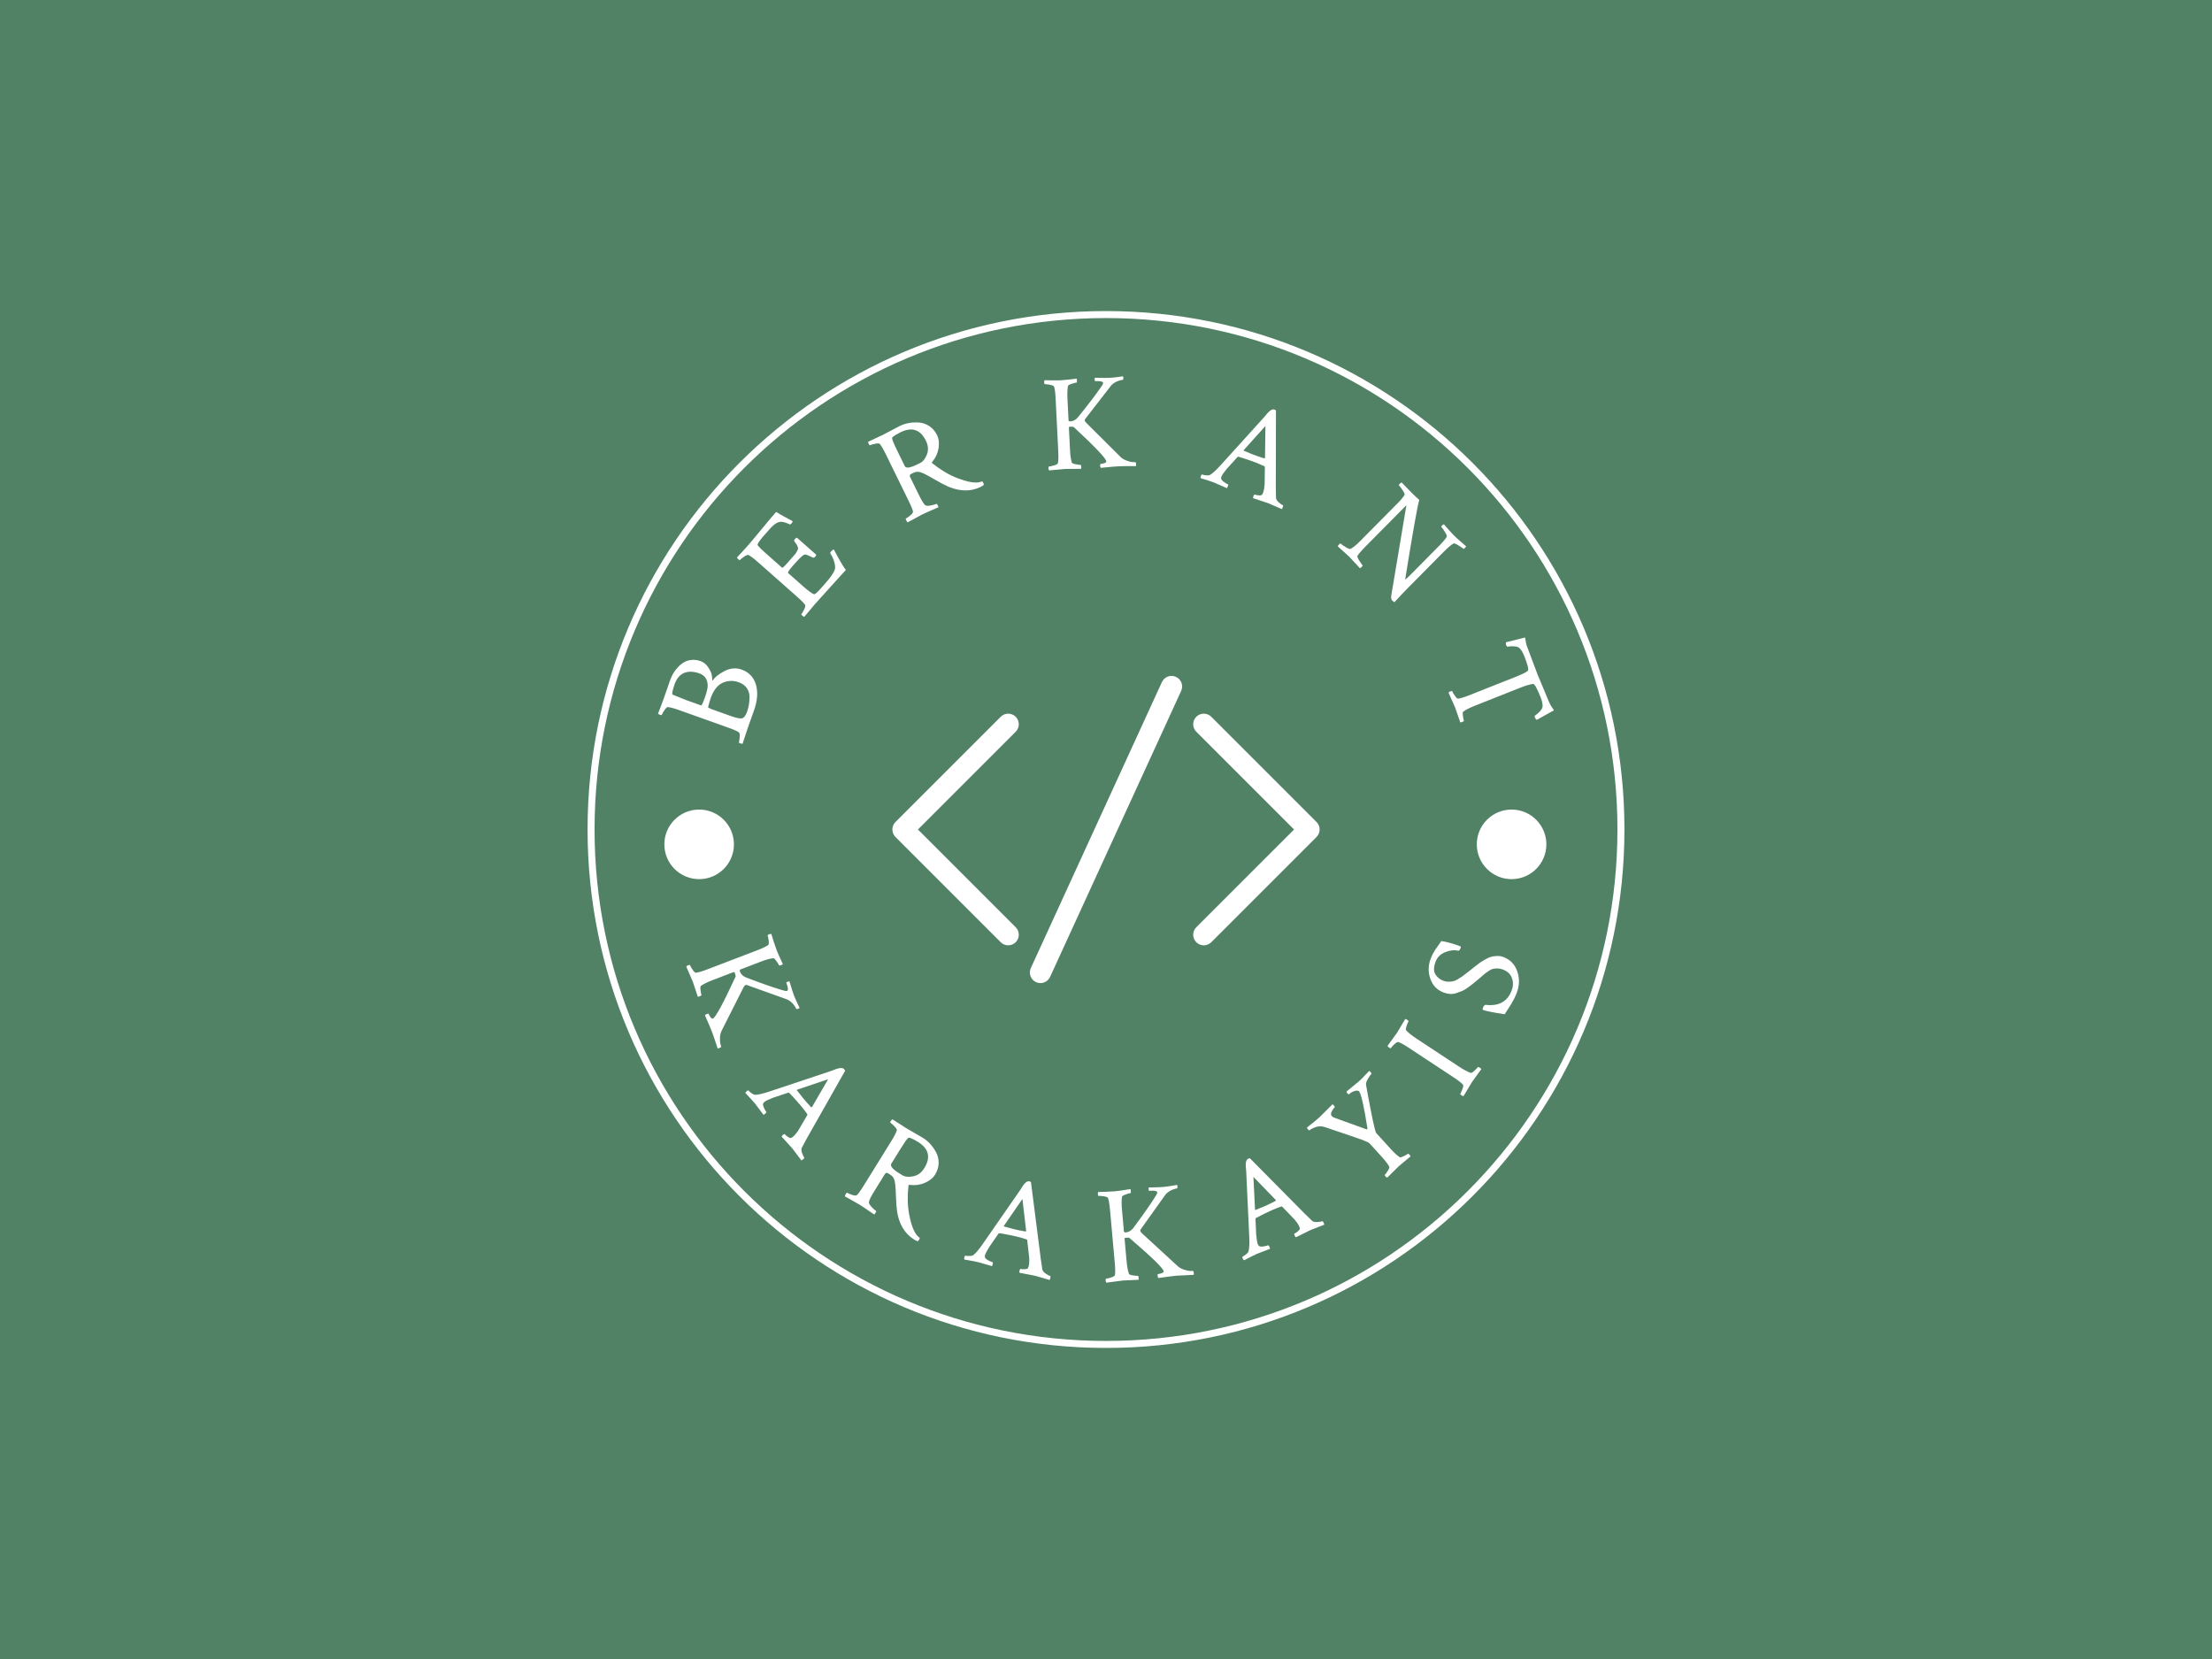 <svg xmlns="http://www.w3.org/2000/svg" version="1.1" xmlns:xlink="http://www.w3.org/1999/xlink" xmlns:svgjs="http://svgjs.dev/svgjs" width="2000" height="1500" viewBox="0 0 2000 1500"><rect width="2000" height="1500" fill="#528265"></rect><g transform="matrix(0.75,0,0,0.75,250,281.25)"><svg viewBox="0 0 512 320" data-background-color="#528265" preserveAspectRatio="xMidYMid meet" height="1250" width="2000" xmlns="http://www.w3.org/2000/svg" xmlns:xlink="http://www.w3.org/1999/xlink"><g id="tight-bounds" transform="matrix(1,0,0,1,0,0)"><svg viewBox="0 0 512 320" height="320" width="512"><g><svg></svg></g><g><svg viewBox="0 0 512 320" height="320" width="512"><g><path d="M96 160c0-88.366 71.634-160 160-160 88.366 0 160 71.634 160 160 0 88.366-71.634 160-160 160-88.366 0-160-71.634-160-160zM256 317.841c87.173 0 157.841-70.668 157.841-157.841 0-87.173-70.668-157.841-157.841-157.841-87.173 0-157.841 70.668-157.841 157.841 0 87.173 70.668 157.841 157.841 157.841z" fill="#ffffff" fill-rule="nonzero" stroke="none" stroke-width="1" stroke-linecap="butt" stroke-linejoin="miter" stroke-miterlimit="10" stroke-dasharray="" stroke-dashoffset="0" font-family="none" font-weight="none" font-size="none" text-anchor="none" style="mix-blend-mode: normal" data-fill-palette-color="tertiary"></path></g><g transform="matrix(1,0,0,1,116.14,20.14)"><svg viewBox="0 0 279.72 279.72" height="279.72" width="279.72"><g><svg viewBox="0 0 279.72 279.72" height="279.72" width="279.72"><g><svg viewBox="0 0 279.72 279.72" height="279.72" width="279.72"><g id="textblocktransform"><svg viewBox="0 0 279.72 279.72" height="279.72" width="279.72" id="textblock"><g><svg viewBox="0 0 279.72 279.72" height="279.72" width="279.72"><g transform="matrix(1,0,0,1,73.929,92.456)"><svg viewBox="0 0 131.861 94.807" height="94.807" width="131.861"><g><svg xmlns="http://www.w3.org/2000/svg" xmlns:xlink="http://www.w3.org/1999/xlink" version="1.1" x="0" y="0" viewBox="9.666 21 80.668 58" enable-background="new 0 0 100 100" xml:space="preserve" height="94.807" width="131.861" class="icon-kg-0" data-fill-palette-color="accent" id="kg-0"><path d="M32.951 28.716c-0.781-0.781-2.047-0.781-2.828 0l-19.871 19.87C9.877 48.961 9.666 49.47 9.666 50s0.211 1.039 0.586 1.414l19.871 19.87c0.391 0.391 0.902 0.586 1.414 0.586s1.023-0.195 1.414-0.586c0.781-0.781 0.781-2.047 0-2.828L14.494 50l18.457-18.456C33.732 30.763 33.732 29.497 32.951 28.716zM89.748 48.586l-19.871-19.87c-0.781-0.781-2.047-0.781-2.828 0s-0.781 2.047 0 2.828L85.506 50 67.049 68.456c-0.781 0.781-0.781 2.047 0 2.828 0.391 0.391 0.902 0.586 1.414 0.586s1.023-0.195 1.414-0.586l19.871-19.87c0.375-0.375 0.586-0.884 0.586-1.414S90.123 48.961 89.748 48.586zM63.208 21.182c-1.002-0.458-2.191-0.021-2.651 0.985l-24.75 54c-0.46 1.004-0.02 2.19 0.985 2.651C37.062 78.941 37.345 79 37.624 79c0.758 0 1.482-0.433 1.819-1.167l24.75-54C64.653 22.829 64.213 21.643 63.208 21.182z" fill="#ffffff" data-fill-palette-color="accent"></path></svg></g></svg></g><g><path d="M26.513 94.419v0c-1.688-0.603-3.332-0.552-4.93 0.153-1.596 0.699-2.827 2.258-3.691 4.679v0c-0.208 0.582-0.493 1.548-0.855 2.898v0c0.275 0.218 0.687 0.425 1.237 0.622v0l5.759 2.057c2.001 0.715 3.248 0.924 3.742 0.628v0c0.51-0.262 0.948-0.906 1.313-1.932v0c0.234-0.657 0.415-1.329 0.541-2.017 0.124-0.682 0.195-1.524 0.214-2.525 0.013-1.004-0.258-1.915-0.811-2.733-0.548-0.816-1.387-1.426-2.519-1.83zM23.004 108.331v0l-14.904-5.323c-1.557-0.556-2.722-0.866-3.496-0.931v0c-0.239-0.001-0.575 0.316-1.006 0.952-0.435 0.627-0.715 1.113-0.837 1.457v0c-0.038 0.106-0.213 0.104-0.526-0.008v0c-0.344-0.123-0.55-0.256-0.619-0.401v0c0.545-1.349 1.133-2.906 1.763-4.669v0c0.478-1.338 0.864-2.438 1.157-3.299 0.287-0.863 0.548-1.623 0.782-2.28v0c0.243-0.682 0.552-1.358 0.925-2.028 0.371-0.664 0.85-1.314 1.438-1.951 0.581-0.639 1.212-1.164 1.895-1.575 0.681-0.406 1.475-0.654 2.381-0.747 0.907-0.092 1.833 0.031 2.777 0.368 0.95 0.339 1.724 0.958 2.321 1.855 0.605 0.893 0.972 1.651 1.101 2.275 0.127 0.631 0.192 1.151 0.194 1.561v0c0.005 0.242 0.063 0.336 0.173 0.284v0c0.548-0.961 1.725-1.919 3.533-2.874 1.814-0.953 3.599-1.115 5.356-0.487v0c2.264 0.808 3.735 2.363 4.415 4.664 0.671 2.306 0.467 4.972-0.614 7.998v0l-1.93 5.403-1.583 4.817c-0.108 0.046-0.334 0.008-0.678-0.115-0.338-0.121-0.493-0.218-0.466-0.293v0c0.123-0.344 0.21-0.884 0.261-1.62 0.058-0.734-0.009-1.209-0.199-1.425v0c-0.252-0.301-1.456-0.837-3.614-1.608zM16.756 96.804v0c0.286-1.117 0.236-2.151-0.151-3.1-0.391-0.958-1.125-1.628-2.2-2.013v0c-1.813-0.648-3.388-0.699-4.725-0.154-1.337 0.545-2.325 1.712-2.964 3.5v0c-0.433 1.213-0.676 2.18-0.729 2.902v0c-0.025 0.167 0.066 0.288 0.273 0.362v0l3.929 1.583 4.699 1.678c0.181 0.065 0.581-0.769 1.2-2.501v0c0.301-0.844 0.524-1.597 0.668-2.257z" fill="#ffffff" data-fill-palette-color="primary"></path><path d="M29.351 52.211v0c0.835-0.945 2.237-2.617 4.206-5.015 1.964-2.393 3.465-4.177 4.502-5.352v0c0.682 0.452 1.626 0.998 2.832 1.638 1.211 0.635 1.958 1.043 2.242 1.224v0c0.012 0.197-0.103 0.432-0.345 0.705-0.237 0.269-0.439 0.352-0.605 0.249v0c-1.431-0.706-2.557-0.921-3.377-0.645-0.825 0.281-1.672 0.915-2.543 1.9v0l-1.853 2.098c-1.591 1.801-2.27 2.845-2.036 3.131v0c0.41 0.549 1.242 1.377 2.496 2.485v0l5.023 4.438c0.124 0.11 0.584-0.285 1.38-1.186v0l1.471-1.664c0.519-0.587 0.895-1.013 1.127-1.277 0.229-0.259 0.43-0.572 0.606-0.94 0.18-0.364 0.295-0.599 0.344-0.706 0.055-0.102 0.017-0.33-0.113-0.684-0.135-0.359-0.251-0.598-0.348-0.72-0.092-0.126-0.325-0.464-0.698-1.015v0c-0.127-0.147-0.06-0.368 0.199-0.661v0c0.224-0.254 0.435-0.387 0.632-0.399v0l5.934 5.242c0.01 0.159-0.097 0.366-0.322 0.62v0c-0.237 0.269-0.469 0.361-0.696 0.276v0c-0.699-0.352-1.234-0.599-1.605-0.741-0.376-0.146-0.613-0.218-0.712-0.217-0.098 0.011-0.244 0.041-0.439 0.091v0c-0.411 0.124-1.476 1.159-3.194 3.105v0c-1.332 1.508-1.904 2.345-1.715 2.512v0l4.866 4.299c1.358 1.2 2.395 1.948 3.109 2.242v0c0.266 0.12 0.999-0.499 2.2-1.857v0l1.332-1.508c1.719-1.946 2.705-3.422 2.958-4.431v0c0.113-0.459 0.052-1.137-0.182-2.034-0.234-0.898-0.646-1.811-1.235-2.739v0c-0.09-0.159-0.025-0.363 0.195-0.612v0c0.352-0.398 0.647-0.602 0.886-0.613v0c0.176 0.342 0.466 0.886 0.87 1.633 0.404 0.746 0.735 1.345 0.993 1.794 0.249 0.45 0.551 0.961 0.906 1.532 0.355 0.571 0.67 1.017 0.944 1.339v0c-0.941 1.065-2.451 2.729-4.532 4.993-2.075 2.269-3.759 4.134-5.052 5.597v0l-3.259 3.885c-0.122 0.008-0.32-0.11-0.593-0.351-0.269-0.237-0.374-0.388-0.318-0.453v0c0.237-0.269 0.519-0.738 0.845-1.407 0.326-0.66 0.441-1.126 0.344-1.397v0c-0.126-0.369-1.048-1.311-2.765-2.828v0l-11.859-10.479c-1.239-1.095-2.203-1.818-2.893-2.171v0c-0.226-0.085-0.656 0.085-1.288 0.51-0.642 0.425-1.081 0.772-1.319 1.041v0c-0.075 0.085-0.236 0.017-0.485-0.202v0c-0.274-0.242-0.415-0.442-0.425-0.602v0c1.008-1.05 2.129-2.274 3.364-3.673z" fill="#ffffff" data-fill-palette-color="primary"></path><path d="M76.468 17.256v0c-1.127 0.552-1.961 1.067-2.503 1.547v0c-0.087 0.079-0.124 0.216-0.11 0.409 0.019 0.19 0.155 0.589 0.408 1.197 0.247 0.611 0.672 1.53 1.273 2.759v0l2.23 4.553c0.356 0.728 1.626 0.557 3.808-0.511v0l0.939-0.46c0.883-0.432 1.577-1.316 2.084-2.651 0.513-1.338 0.413-2.734-0.298-4.189v0c-1.708-3.489-4.318-4.373-7.831-2.654zM76.266 15.304v0c0.853-0.417 1.779-0.716 2.778-0.895 0.999-0.179 2.048-0.226 3.146-0.142 1.098 0.083 2.152 0.455 3.162 1.113 1.001 0.656 1.804 1.601 2.408 2.835v0c0.514 1.05 0.66 2.345 0.44 3.888-0.23 1.539-0.868 2.953-1.915 4.242v0c-0.201 0.224-0.214 0.386-0.04 0.485v0c2.543 2.023 5.065 3.527 7.565 4.513v0c3.697 1.45 6.299 1.806 7.809 1.068v0c0.147 0.12 0.269 0.278 0.365 0.475v0c0.111 0.227 0.167 0.432 0.169 0.616v0c-0.242 0.215-0.563 0.42-0.963 0.616v0c-3.512 1.72-7.444 1.405-11.796-0.945v0c-0.668-0.353-1.45-0.787-2.345-1.303-0.887-0.512-1.532-0.88-1.937-1.103-0.402-0.217-0.857-0.453-1.366-0.706-0.512-0.245-0.936-0.41-1.274-0.496-0.335-0.08-0.67-0.115-1.006-0.107v0c-0.324 0.033-0.814 0.21-1.47 0.531v0c-0.197 0.096-0.343 0.175-0.439 0.237-0.096 0.062-0.169 0.168-0.22 0.319-0.052 0.151-0.029 0.325 0.066 0.522v0l2.711 5.537c0.823 1.682 1.459 2.723 1.907 3.125v0c0.283 0.261 0.856 0.306 1.718 0.135 0.869-0.174 1.464-0.34 1.786-0.498v0c0.101-0.05 0.238 0.101 0.411 0.454v0c0.108 0.221 0.176 0.42 0.204 0.598v0c-2.572 1.104-4.234 1.84-4.985 2.208v0l-4.497 2.434c-0.115-0.04-0.265-0.247-0.449-0.623v0c-0.161-0.328-0.202-0.511-0.125-0.549v0c0.352-0.172 0.804-0.486 1.358-0.941 0.553-0.456 0.837-0.827 0.851-1.116v0c0.024-0.389-0.468-1.612-1.475-3.669v0l-6.958-14.214c-0.727-1.485-1.342-2.522-1.845-3.111v0c-0.177-0.165-0.638-0.172-1.385-0.021-0.755 0.148-1.294 0.301-1.616 0.459v0c-0.101 0.05-0.225-0.075-0.371-0.373v0c-0.161-0.328-0.215-0.567-0.164-0.718v0l4.548-2.127c0.757-0.371 1.636-0.834 2.635-1.39 1.008-0.553 1.876-1.007 2.604-1.363z" fill="#ffffff" data-fill-palette-color="primary"></path><path d="M125.96 1.212v0c0.557-0.028 1.1-0.071 1.629-0.131 0.529-0.053 1.101-0.115 1.716-0.185 0.608-0.07 1.107-0.132 1.497-0.184v0c0.059 0.11 0.09 0.341 0.094 0.693 0.004 0.345-0.034 0.52-0.113 0.525v0c-0.285 0.014-0.784 0.139-1.497 0.373-0.713 0.228-1.095 0.443-1.145 0.645v0c-0.197 0.987-0.255 2.29-0.175 3.908v0l0.34 6.824 0.301 0.234 0.288-0.014c0.895-0.045 1.684-0.489 2.367-1.334v0c3.081-3.816 5.341-6.767 6.779-8.854v0c0.63-0.842 0.938-1.39 0.926-1.641v0c-0.023-0.471-0.831-0.667-2.423-0.588v0c-0.113 0.006-0.175-0.118-0.188-0.369-0.013-0.252 0.006-0.479 0.056-0.681v0c0.36 0.015 0.836 0.028 1.428 0.039 0.586 0.011 1.131 0.017 1.636 0.018 0.499 0.008 0.974 0.001 1.425-0.021v0c0.696-0.035 1.487-0.111 2.372-0.228 0.892-0.111 1.506-0.191 1.843-0.241v0c0.059 0.11 0.089 0.311 0.09 0.604 0.002 0.299-0.041 0.451-0.127 0.455v0c-1.688 0.277-2.942 0.924-3.763 1.942v0l-7.918 10.216c-0.213 0.257-0.098 0.626 0.345 1.11v0l10.638 10.589c0.468 0.449 1.074 0.811 1.819 1.087 0.738 0.269 1.311 0.42 1.718 0.453 0.407 0.04 0.737 0.053 0.989 0.04v0c0.139-0.007 0.221 0.238 0.246 0.736v0c0.01 0.199-0.012 0.356-0.066 0.472v0c-2.792-0.001-4.523 0.016-5.193 0.049v0c-0.696 0.035-1.326 0.079-1.888 0.134-0.556 0.054-1.181 0.112-1.876 0.173-0.695 0.061-1.32 0.122-1.876 0.183v0c-0.118-0.107-0.186-0.336-0.203-0.688-0.017-0.345 0.031-0.52 0.143-0.526v0c0.332-0.016 0.713-0.092 1.145-0.226 0.425-0.134 0.633-0.314 0.622-0.54v0c-0.044-0.889-3.394-4.425-10.051-10.609v0c-0.118-0.107-0.526-0.143-1.222-0.108v0c-0.192 0.01-0.283 0.124-0.272 0.342v0l0.341 6.864c0.08 1.618 0.268 2.912 0.562 3.881v0c0.069 0.189 0.47 0.356 1.202 0.499 0.732 0.15 1.241 0.217 1.525 0.203v0c0.08-0.004 0.134 0.16 0.164 0.49 0.03 0.338 0.022 0.577-0.024 0.72v0c-2.799 0-4.42 0.01-4.864 0.032v0c-0.139 0.007-1.81 0.16-5.013 0.459v0c-0.118-0.107-0.185-0.313-0.201-0.618v0c-0.019-0.391 0.027-0.59 0.14-0.596v0c0.365-0.018 0.898-0.131 1.599-0.338 0.701-0.201 1.09-0.413 1.165-0.637v0c0.161-0.766 0.199-2.014 0.113-3.745v0l-0.808-16.234c-0.086-1.731-0.247-2.966-0.483-3.705v0c-0.097-0.221-0.505-0.404-1.224-0.548-0.719-0.15-1.261-0.217-1.625-0.198v0c-0.113 0.006-0.178-0.171-0.196-0.529v0c-0.017-0.338 0.028-0.566 0.135-0.685v0c0.366 0.015 1.108 0.028 2.226 0.039 1.118 0.018 2.055 0.007 2.81-0.03z" fill="#ffffff" data-fill-palette-color="primary"></path><path d="M192.003 10.305l0.308 0.256-0.045 23.656c-0.001 1.4 0.019 2.484 0.06 3.253v0c0.006 0.45 0.287 0.923 0.844 1.42 0.557 0.497 0.993 0.805 1.31 0.926v0c0.099 0.038 0.054 0.305-0.135 0.801v0c-0.038 0.099-0.112 0.22-0.224 0.362v0c-2.562-1.126-3.974-1.739-4.234-1.838v0c-0.025-0.009-1.563-0.522-4.616-1.536v0c-0.059-0.143-0.02-0.377 0.118-0.701 0.135-0.318 0.256-0.457 0.362-0.417v0c0.31 0.118 0.726 0.202 1.247 0.252 0.515 0.047 0.853-0.019 1.014-0.2v0c0.136-0.19 0.243-0.387 0.321-0.591v0c0.13-0.341 0.236-0.759 0.319-1.254 0.08-0.488 0.129-0.878 0.147-1.17v0l0.018-0.494 0.076-5.034c-0.034-0.134-0.092-0.216-0.173-0.247v0c-0.989-0.462-1.968-0.878-2.935-1.247v0c-1.352-0.516-3.034-1.082-5.044-1.7v0l-0.238 0.038-3.327 3.666c-0.937 1.135-1.501 1.95-1.69 2.447v0c-0.14 0.366-0.137 0.666 0.009 0.899v0c0.165 0.276 0.485 0.572 0.961 0.889 0.476 0.317 0.832 0.52 1.068 0.609v0c0.081 0.031 0.068 0.204-0.038 0.519-0.108 0.321-0.212 0.537-0.311 0.649v0c-2.562-1.126-3.884-1.705-3.964-1.736v0c-0.521-0.199-0.982-0.36-1.382-0.484-0.4-0.124-0.847-0.266-1.341-0.426-0.493-0.16-0.966-0.308-1.418-0.445v0c-0.065-0.146-0.043-0.361 0.065-0.647v0c0.14-0.366 0.262-0.529 0.367-0.489v0c0.31 0.118 0.738 0.207 1.285 0.266 0.546 0.059 0.957 0.006 1.233-0.158v0c0.816-0.499 1.895-1.494 3.238-2.987v0l13.483-14.897c0.106-0.109 0.256-0.29 0.452-0.542 0.202-0.25 0.359-0.439 0.472-0.567 0.104-0.124 0.25-0.274 0.438-0.451 0.191-0.183 0.343-0.313 0.458-0.39 0.121-0.075 0.265-0.155 0.433-0.24 0.168-0.085 0.332-0.126 0.494-0.121 0.164-0.001 0.336 0.032 0.516 0.101zM182.383 22.956v0c1.337 0.574 2.254 0.955 2.751 1.144v0c1.148 0.438 2.351 0.85 3.61 1.239v0l0.186-0.153 0.136-9.861-6.697 7.444c-0.04 0.105-0.036 0.168 0.014 0.187z" fill="#ffffff" data-fill-palette-color="primary"></path><path d="M233.485 61.595l9.166-9.257c1.201-1.213 1.994-2.156 2.38-2.829v0c0.102-0.216-0.088-0.709-0.57-1.476-0.473-0.768-0.84-1.28-1.1-1.537v0c-0.08-0.079-0.008-0.232 0.216-0.459 0.229-0.231 0.423-0.347 0.583-0.348v0c0.236 0.281 0.718 0.827 1.445 1.641 0.722 0.818 1.35 1.491 1.883 2.019v0c0.519 0.514 1.201 1.128 2.045 1.842 0.844 0.714 1.334 1.139 1.471 1.274v0c-0.079 0.165-0.207 0.337-0.385 0.516v0c-0.234 0.236-0.39 0.314-0.47 0.235v0c-0.198-0.196-0.709-0.543-1.534-1.042-0.819-0.503-1.318-0.702-1.496-0.598v0c-0.768 0.455-1.761 1.298-2.98 2.529v0l-11.198 11.31c-1.219 1.231-2.564 2.651-4.035 4.26v0c-0.16 0.001-0.388-0.146-0.686-0.44v0c-0.34-0.336-0.441-0.89-0.304-1.661v0l4.658-27.806-12.585 12.711c-1.299 1.312-2.144 2.302-2.535 2.971v0c-0.098 0.184 0.092 0.657 0.571 1.419 0.478 0.772 0.816 1.257 1.014 1.453v0c0.057 0.056-0.025 0.209-0.244 0.459-0.229 0.25-0.413 0.403-0.554 0.461v0c-1.884-2.061-2.976-3.241-3.279-3.54v0l-3.565-3.236c-0.001-0.122 0.116-0.301 0.349-0.537v0c0.276-0.278 0.444-0.387 0.506-0.327v0c0.278 0.276 0.804 0.646 1.576 1.112 0.772 0.475 1.276 0.651 1.509 0.528v0c0.712-0.323 1.736-1.159 3.072-2.509v0l11.584-11.699c0.962-0.972 1.63-1.783 2.002-2.432v0c0.097-0.221-0.097-0.699-0.585-1.434-0.487-0.744-0.868-1.252-1.141-1.523v0c-0.08-0.079 0.001-0.242 0.244-0.487 0.248-0.25 0.451-0.376 0.61-0.376v0c1.506 1.575 2.497 2.598 2.974 3.07v0c1.029 1.018 1.842 1.782 2.441 2.291v0c-0.6 2.078-2.052 10.274-4.357 24.586v0c0.398-0.279 0.832-0.657 1.304-1.134z" fill="#ffffff" data-fill-palette-color="primary"></path><path d="M271.402 87.632c0.649 1.8 1.201 3.27 1.654 4.413 0.453 1.142 1.062 2.597 1.827 4.364 0.762 1.776 1.338 3.158 1.73 4.146v0c0.257 0.648 0.754 1.487 1.491 2.516v0l-5.271 2.947c-0.259-0.112-0.475-0.387-0.648-0.825v0c-0.093-0.235-0.077-0.391 0.049-0.469v0c1.306-0.939 2.067-1.759 2.282-2.459 0.219-0.708 0.036-1.8-0.549-3.275v0c-1.092-2.753-1.853-4.104-2.283-4.055v0c-0.926 0.096-2.272 0.494-4.037 1.194v0l-14.054 5.574c-1.506 0.597-2.669 1.194-3.489 1.791v0c-0.159 0.12-0.188 0.553-0.086 1.298 0.094 0.741 0.192 1.242 0.296 1.501v0c0.042 0.105-0.132 0.234-0.521 0.388v0c-0.204 0.081-0.397 0.125-0.579 0.134v0c-0.898-2.644-1.43-4.172-1.594-4.586v0c-0.054-0.136-0.737-1.669-2.049-4.598v0c0.063-0.147 0.237-0.276 0.521-0.389v0c0.364-0.144 0.567-0.164 0.609-0.059v0c0.132 0.333 0.411 0.801 0.835 1.404 0.416 0.599 0.742 0.899 0.978 0.898v0c0.775-0.1 1.967-0.47 3.578-1.108v0l14.1-5.592c2.253-0.893 3.543-1.541 3.869-1.942v0c0.308-0.358-0.053-1.836-1.083-4.435v0c-0.587-1.481-1.202-2.402-1.846-2.761-0.636-0.362-1.752-0.437-3.346-0.226v0c-0.146 0.029-0.265-0.074-0.358-0.308v0c-0.176-0.444-0.207-0.793-0.093-1.045v0l5.857-1.466c0.169 1.254 0.382 2.206 0.639 2.853v0c0.392 0.988 0.915 2.38 1.571 4.177z" fill="#ffffff" data-fill-palette-color="primary"></path><path d="M38.158 176.942v0c0.202 0.527 0.411 1.037 0.629 1.53 0.215 0.487 0.455 1.013 0.721 1.579 0.258 0.562 0.469 1.022 0.635 1.378v0c-0.084 0.096-0.293 0.201-0.626 0.315-0.333 0.113-0.516 0.13-0.547 0.049v0c-0.1-0.26-0.374-0.699-0.824-1.316-0.441-0.613-0.765-0.912-0.972-0.897v0c-1.008 0.116-2.278 0.467-3.809 1.053v0l-6.428 2.461-0.135 0.372 0.107 0.279c0.321 0.837 0.994 1.454 2.02 1.85v0c4.625 1.756 8.164 2.996 10.618 3.72v0c1.002 0.334 1.622 0.456 1.857 0.366v0c0.446-0.171 0.384-1.004-0.189-2.498v0c-0.04-0.105 0.057-0.203 0.293-0.294 0.242-0.093 0.462-0.149 0.661-0.167v0c0.106 0.351 0.246 0.809 0.42 1.375 0.168 0.568 0.331 1.096 0.489 1.583 0.156 0.481 0.314 0.932 0.475 1.353v0c0.252 0.657 0.57 1.396 0.955 2.216 0.391 0.817 0.66 1.379 0.806 1.686v0c-0.086 0.09-0.268 0.181-0.546 0.273-0.284 0.094-0.441 0.101-0.472 0.02v0c-0.801-1.535-1.816-2.533-3.045-2.993v0l-12.274-4.398c-0.316-0.121-0.637 0.109-0.962 0.689v0l-6.815 13.508c-0.285 0.593-0.441 1.289-0.47 2.089-0.03 0.794 0.002 1.389 0.098 1.786 0.091 0.406 0.182 0.727 0.272 0.962v0c0.05 0.13-0.161 0.286-0.632 0.466v0c-0.186 0.071-0.341 0.102-0.466 0.093v0c-0.876-2.679-1.436-4.335-1.678-4.967v0c-0.252-0.657-0.491-1.245-0.717-1.762-0.227-0.518-0.478-1.1-0.754-1.748-0.276-0.648-0.531-1.229-0.764-1.745v0c0.065-0.146 0.262-0.282 0.59-0.407 0.329-0.126 0.513-0.136 0.554-0.031v0c0.121 0.316 0.311 0.656 0.571 1.019 0.262 0.369 0.499 0.513 0.709 0.432v0c0.843-0.323 3.188-4.644 7.035-12.963v0c0.065-0.146-0.028-0.547-0.28-1.205v0c-0.071-0.186-0.212-0.239-0.423-0.158v0l-6.474 2.479c-1.525 0.584-2.705 1.171-3.539 1.76v0c-0.158 0.125-0.194 0.561-0.106 1.31 0.09 0.755 0.185 1.262 0.284 1.522v0c0.031 0.081-0.109 0.188-0.42 0.322-0.311 0.133-0.543 0.197-0.695 0.191v0c-0.876-2.679-1.395-4.229-1.557-4.651v0c-0.05-0.13-0.719-1.683-2.008-4.66v0c0.065-0.146 0.243-0.274 0.535-0.386v0c0.366-0.14 0.569-0.157 0.609-0.052v0c0.131 0.341 0.405 0.816 0.823 1.424 0.414 0.617 0.74 0.922 0.979 0.915v0c0.784-0.087 1.992-0.443 3.623-1.067v0l15.31-5.862c1.637-0.627 2.773-1.168 3.409-1.625v0c0.182-0.155 0.231-0.604 0.145-1.346-0.089-0.734-0.199-1.271-0.329-1.612v0c-0.04-0.105 0.11-0.223 0.451-0.354v0c0.316-0.121 0.547-0.149 0.693-0.084v0c0.106 0.351 0.326 1.066 0.662 2.146 0.342 1.078 0.648 1.97 0.918 2.677z" fill="#ffffff" data-fill-palette-color="primary"></path><path d="M59.187 213.976l0.143 0.374-11.76 20.769c-0.694 1.233-1.211 2.194-1.553 2.884v0c-0.221 0.399-0.208 0.954 0.037 1.665 0.24 0.715 0.469 1.203 0.685 1.464v0c0.072 0.087-0.096 0.3-0.504 0.639v0c-0.087 0.072-0.214 0.143-0.381 0.213v0c-1.696-2.259-2.634-3.496-2.812-3.711v0c-0.017-0.02-1.115-1.232-3.293-3.635v0c0.015-0.159 0.162-0.346 0.441-0.56 0.279-0.215 0.455-0.279 0.527-0.192v0c0.216 0.26 0.542 0.538 0.977 0.833 0.434 0.304 0.763 0.415 0.988 0.331v0c0.212-0.098 0.405-0.22 0.578-0.364v0c0.281-0.233 0.578-0.545 0.893-0.936 0.314-0.391 0.554-0.71 0.718-0.959v0l0.244-0.423 2.568-4.389c0.036-0.133 0.026-0.233-0.028-0.299v0c-0.638-0.903-1.29-1.755-1.957-2.557v0c-0.934-1.123-2.131-2.45-3.594-3.981v0l-0.232-0.092-4.735 1.579c-1.388 0.532-2.289 0.97-2.703 1.314v0c-0.301 0.25-0.446 0.518-0.434 0.801v0c0.013 0.317 0.149 0.735 0.407 1.254 0.264 0.515 0.476 0.869 0.638 1.063v0c0.055 0.066-0.043 0.213-0.295 0.44-0.252 0.227-0.451 0.362-0.596 0.405v0c-1.692-2.254-2.566-3.414-2.621-3.481v0c-0.361-0.434-0.685-0.803-0.973-1.108-0.292-0.31-0.616-0.658-0.972-1.045-0.351-0.381-0.693-0.745-1.024-1.091v0c0.015-0.159 0.142-0.338 0.382-0.538v0c0.301-0.25 0.488-0.332 0.56-0.245v0c0.216 0.26 0.551 0.548 1.003 0.863 0.451 0.324 0.837 0.483 1.158 0.475v0c0.965-0.034 2.406-0.372 4.323-1.016v0l19.235-6.416c0.141-0.048 0.364-0.134 0.667-0.257 0.299-0.119 0.526-0.208 0.683-0.269 0.156-0.052 0.361-0.11 0.617-0.177 0.256-0.066 0.453-0.104 0.591-0.115 0.142-0.006 0.307-0.005 0.495 0.003 0.193 0.004 0.361 0.05 0.503 0.139 0.144 0.079 0.279 0.195 0.406 0.348zM44.463 220.334v0c0.888 1.162 1.503 1.949 1.848 2.363v0c0.794 0.955 1.646 1.913 2.556 2.874v0l0.244-0.034 4.995-8.606-9.57 3.226c-0.087 0.072-0.111 0.131-0.073 0.177z" fill="#ffffff" data-fill-palette-color="primary"></path><path d="M81.841 236.278v0c-1.078-0.668-1.969-1.102-2.672-1.303v0c-0.11-0.037-0.243 0.002-0.4 0.116-0.154 0.123-0.426 0.455-0.815 0.994-0.383 0.544-0.937 1.4-1.661 2.568v0l-2.695 4.353c-0.43 0.694 0.397 1.686 2.479 2.976v0l0.898 0.556c0.841 0.521 1.971 0.639 3.389 0.353 1.415-0.28 2.552-1.114 3.412-2.502v0c2.063-3.331 1.417-6.034-1.935-8.111zM83.397 235.052v0c0.813 0.503 1.565 1.137 2.255 1.9 0.689 0.754 1.291 1.623 1.807 2.607 0.521 0.987 0.77 2.086 0.746 3.297-0.024 1.211-0.399 2.404-1.126 3.578v0c-0.622 1.005-1.65 1.825-3.082 2.461-1.438 0.632-2.991 0.85-4.658 0.654v0c-0.302-0.054-0.449 0.019-0.44 0.219v0c-0.357 3.262-0.285 6.224 0.215 8.884v0c0.747 3.938 1.838 6.351 3.272 7.239v0c-0.018 0.192-0.086 0.384-0.205 0.577v0c-0.133 0.215-0.28 0.37-0.44 0.465v0c-0.305-0.087-0.65-0.25-1.034-0.488v0c-3.353-2.077-5.195-5.603-5.525-10.58v0c-0.059-0.763-0.106-1.663-0.144-2.701-0.04-1.032-0.073-1.779-0.1-2.241-0.029-0.471-0.074-0.991-0.135-1.559-0.065-0.563-0.151-1.011-0.258-1.343-0.113-0.335-0.26-0.645-0.443-0.931v0c-0.206-0.26-0.619-0.583-1.24-0.967v0c-0.192-0.119-0.341-0.2-0.447-0.242-0.103-0.048-0.232-0.054-0.388-0.017-0.155 0.037-0.293 0.151-0.411 0.342v0l-3.267 5.276c-0.996 1.609-1.547 2.713-1.653 3.311v0c-0.074 0.384 0.197 0.899 0.812 1.545 0.609 0.643 1.069 1.06 1.38 1.253v0c0.096 0.059 0.041 0.256-0.165 0.589v0c-0.133 0.215-0.267 0.381-0.404 0.5v0c-2.326-1.604-3.847-2.628-4.564-3.073v0l-4.496-2.538c-0.022-0.115 0.078-0.354 0.302-0.715v0c0.192-0.31 0.322-0.445 0.39-0.403v0c0.339 0.21 0.851 0.429 1.537 0.659 0.689 0.224 1.16 0.265 1.411 0.124v0c0.348-0.183 1.13-1.257 2.346-3.221v0l8.411-13.582c0.874-1.411 1.427-2.494 1.66-3.248v0c0.045-0.237-0.195-0.636-0.723-1.197-0.536-0.559-0.96-0.934-1.27-1.127v0c-0.096-0.059-0.055-0.233 0.123-0.521v0c0.192-0.31 0.366-0.484 0.522-0.52v0l4.268 2.737c0.723 0.447 1.589 0.953 2.599 1.515 1.014 0.557 1.868 1.051 2.562 1.482z" fill="#ffffff" data-fill-palette-color="primary"></path><path d="M116.367 248.469l0.338 0.214 3.02 23.676c0.183 1.403 0.344 2.482 0.484 3.239v0c0.062 0.452 0.405 0.889 1.027 1.312 0.621 0.429 1.096 0.683 1.425 0.761v0c0.11 0.026 0.103 0.298-0.021 0.815v0c-0.026 0.11-0.085 0.242-0.177 0.398v0c-2.712-0.793-4.203-1.222-4.474-1.288v0c-0.026-0.006-1.63-0.319-4.814-0.939v0c-0.083-0.136-0.078-0.374 0.017-0.713 0.095-0.339 0.197-0.496 0.307-0.469v0c0.329 0.079 0.756 0.106 1.281 0.082 0.53-0.016 0.86-0.125 0.99-0.326v0c0.111-0.206 0.192-0.418 0.245-0.638v0c0.085-0.355 0.137-0.783 0.154-1.284 0.018-0.501 0.018-0.9 0-1.198v0l-0.057-0.485-0.571-5.053c-0.051-0.128-0.119-0.203-0.203-0.223v0c-1.052-0.341-2.084-0.633-3.098-0.875v0c-1.421-0.34-3.174-0.686-5.262-1.036v0l-0.241 0.065-2.847 4.1c-0.793 1.257-1.252 2.148-1.377 2.671v0c-0.091 0.381-0.047 0.682 0.132 0.902v0c0.2 0.246 0.56 0.499 1.077 0.76 0.519 0.254 0.902 0.411 1.147 0.47v0c0.084 0.02 0.093 0.196 0.027 0.529-0.066 0.332-0.144 0.559-0.235 0.681v0c-2.705-0.792-4.1-1.198-4.183-1.218v0c-0.549-0.132-1.03-0.233-1.443-0.305-0.419-0.073-0.887-0.158-1.404-0.254-0.51-0.095-1.001-0.182-1.473-0.261v0c-0.083-0.136-0.089-0.356-0.016-0.66v0c0.091-0.381 0.192-0.558 0.301-0.532v0c0.329 0.079 0.769 0.109 1.32 0.091 0.556-0.01 0.96-0.115 1.212-0.313v0c0.753-0.605 1.704-1.739 2.854-3.403v0l11.561-16.657c0.084-0.123 0.211-0.325 0.381-0.606 0.168-0.274 0.296-0.482 0.385-0.624 0.094-0.135 0.223-0.305 0.389-0.511 0.165-0.206 0.3-0.355 0.404-0.446 0.11-0.09 0.243-0.188 0.398-0.294 0.157-0.113 0.319-0.176 0.486-0.191 0.162-0.023 0.341-0.011 0.534 0.036zM108.383 262.379v0c1.407 0.399 2.371 0.661 2.895 0.786v0c1.207 0.289 2.464 0.546 3.768 0.77v0l0.175-0.173-1.154-9.884-5.731 8.315c-0.026 0.11-0.01 0.172 0.047 0.186z" fill="#ffffff" data-fill-palette-color="primary"></path><path d="M142.54 251.521v0c0.562-0.05 1.11-0.113 1.643-0.187 0.527-0.074 1.099-0.162 1.716-0.264 0.611-0.095 1.111-0.173 1.499-0.235v0c0.07 0.107 0.114 0.336 0.132 0.688 0.018 0.352-0.016 0.531-0.101 0.539v0c-0.278 0.025-0.775 0.17-1.491 0.434-0.71 0.257-1.086 0.488-1.128 0.691v0c-0.163 1.001-0.172 2.319-0.025 3.952v0l0.615 6.855 0.321 0.231 0.298-0.027c0.893-0.08 1.67-0.56 2.33-1.439v0c2.95-3.971 5.108-7.038 6.474-9.201v0c0.595-0.873 0.881-1.436 0.858-1.687v0c-0.043-0.476-0.861-0.643-2.455-0.499v0c-0.112 0.01-0.18-0.111-0.202-0.362-0.023-0.258-0.017-0.485 0.019-0.682v0c0.366-0.006 0.845-0.016 1.437-0.029 0.593-0.007 1.145-0.019 1.656-0.039 0.505-0.019 0.982-0.048 1.432-0.088v0c0.701-0.063 1.498-0.168 2.392-0.315 0.893-0.154 1.507-0.259 1.842-0.316v0c0.063 0.108 0.101 0.308 0.114 0.6 0.013 0.299-0.023 0.452-0.109 0.46v0c-1.695 0.352-2.932 1.057-3.71 2.113v0l-7.577 10.61c-0.202 0.271-0.069 0.643 0.4 1.114v0l11.139 10.24c0.492 0.436 1.12 0.776 1.882 1.021 0.755 0.245 1.337 0.377 1.745 0.393 0.415 0.023 0.749 0.023 1 0v0c0.139-0.012 0.231 0.233 0.276 0.735v0c0.018 0.198 0.005 0.356-0.037 0.474v0c-2.816 0.113-4.562 0.2-5.237 0.26v0c-0.701 0.063-1.331 0.133-1.891 0.21-0.56 0.077-1.189 0.16-1.888 0.249-0.699 0.089-1.327 0.176-1.886 0.26v0c-0.123-0.102-0.2-0.329-0.231-0.68-0.031-0.35 0.009-0.531 0.121-0.541v0c0.337-0.03 0.716-0.121 1.136-0.272 0.426-0.152 0.629-0.34 0.609-0.564v0c-0.081-0.899-3.599-4.333-10.555-10.302v0c-0.123-0.102-0.534-0.122-1.235-0.059v0c-0.198 0.018-0.287 0.139-0.267 0.364v0l0.62 6.904c0.146 1.627 0.389 2.922 0.728 3.884v0c0.077 0.186 0.487 0.34 1.232 0.46 0.751 0.119 1.265 0.166 1.542 0.141v0c0.086-0.008 0.151 0.156 0.195 0.493 0.044 0.336 0.042 0.576-0.006 0.72v0c-2.816 0.113-4.449 0.19-4.899 0.23v0c-0.139 0.012-1.816 0.233-5.03 0.662v0c-0.123-0.102-0.198-0.309-0.226-0.62v0c-0.035-0.39 0.004-0.59 0.116-0.6v0c0.364-0.033 0.895-0.167 1.594-0.403 0.706-0.23 1.089-0.461 1.148-0.693v0c0.13-0.778 0.117-2.037-0.04-3.777v0l-1.466-16.327c-0.157-1.746-0.368-2.987-0.634-3.723v0c-0.1-0.218-0.518-0.387-1.256-0.508-0.73-0.114-1.277-0.155-1.641-0.122v0c-0.112 0.01-0.185-0.167-0.217-0.531v0c-0.03-0.337 0.006-0.567 0.108-0.689v0c0.366-0.006 1.115-0.023 2.245-0.052 1.13-0.035 2.072-0.086 2.826-0.154z" fill="#ffffff" data-fill-palette-color="primary"></path><path d="M183.892 241.377l0.398-0.035 16.786 16.968c0.997 1.003 1.781 1.763 2.352 2.279v0c0.324 0.321 0.862 0.46 1.613 0.417 0.754-0.037 1.285-0.124 1.595-0.261v0c0.103-0.046 0.263 0.174 0.478 0.659v0c0.046 0.103 0.079 0.244 0.101 0.424v0c-2.636 1.018-4.081 1.583-4.336 1.696v0c-0.024 0.011-1.489 0.737-4.394 2.18v0c-0.149-0.057-0.289-0.25-0.419-0.576-0.131-0.327-0.144-0.513-0.042-0.56v0c0.309-0.137 0.665-0.375 1.068-0.713 0.411-0.335 0.607-0.622 0.587-0.861v0c-0.037-0.231-0.101-0.449-0.193-0.655v0c-0.148-0.334-0.367-0.705-0.657-1.114-0.29-0.409-0.533-0.726-0.728-0.951v0l-0.341-0.35-3.524-3.666c-0.119-0.071-0.217-0.089-0.296-0.054v0c-1.042 0.368-2.04 0.764-2.993 1.187v0c-1.335 0.593-2.938 1.384-4.808 2.375v0l-0.152 0.198 0.231 4.986c0.134 1.481 0.311 2.467 0.529 2.958v0c0.159 0.358 0.377 0.57 0.653 0.637v0c0.309 0.074 0.748 0.057 1.317-0.051 0.567-0.114 0.966-0.222 1.197-0.325v0c0.079-0.035 0.193 0.1 0.343 0.404 0.15 0.304 0.225 0.532 0.227 0.684v0c-2.63 1.015-3.984 1.54-4.063 1.575v0c-0.516 0.229-0.96 0.441-1.331 0.634-0.378 0.197-0.801 0.414-1.269 0.651-0.463 0.234-0.906 0.464-1.329 0.688v0c-0.149-0.057-0.287-0.229-0.414-0.514v0c-0.159-0.358-0.187-0.56-0.083-0.605v0c0.309-0.137 0.677-0.381 1.103-0.73 0.435-0.346 0.692-0.674 0.772-0.986v0c0.23-0.938 0.297-2.416 0.199-4.436v0l-0.94-20.255c-0.008-0.149-0.03-0.386-0.066-0.712-0.033-0.32-0.057-0.563-0.073-0.73-0.007-0.164-0.008-0.378-0.002-0.642 0.006-0.264 0.023-0.464 0.05-0.599 0.033-0.138 0.079-0.297 0.138-0.476 0.056-0.185 0.146-0.334 0.27-0.447 0.115-0.117 0.264-0.215 0.446-0.296zM186.003 257.276v0c1.359-0.538 2.285-0.916 2.777-1.135v0c1.135-0.504 2.289-1.063 3.461-1.678v0l0.033-0.244-6.922-7.148 0.501 10.086c0.046 0.103 0.096 0.143 0.15 0.119z" fill="#ffffff" data-fill-palette-color="primary"></path><path d="M205.806 228.606v0c0.25-0.228 1.57-1.541 3.957-3.938v0c0.12 0.043 0.282 0.192 0.487 0.446 0.205 0.245 0.278 0.394 0.218 0.448v0c-0.358 0.326-0.681 0.781-0.966 1.364-0.286 0.583-0.266 1.054 0.06 1.413v0c0.206 0.226 0.605 0.433 1.197 0.621v0l9.532 3.445c0.197 0.009 0.28-0.107 0.249-0.348v0c-1.072-6.871-1.941-10.672-2.607-11.403v0c-0.206-0.226-0.62-0.267-1.242-0.122-0.627 0.149-1.243 0.498-1.847 1.048v0c-0.083 0.076-0.232-0.004-0.447-0.24-0.219-0.241-0.325-0.441-0.317-0.6v0c2.425-1.982 3.708-3.038 3.85-3.167v0c0.648-0.59 1.287-1.23 1.917-1.919 0.634-0.685 1.044-1.112 1.231-1.282v0c0.156 0.083 0.319 0.217 0.488 0.404v0c0.228 0.25 0.3 0.414 0.217 0.49v0c-0.25 0.228-0.603 0.724-1.057 1.487-0.454 0.754-0.661 1.36-0.622 1.818v0c0.322 1.952 0.866 4.863 1.633 8.735 0.767 3.881 1.282 5.966 1.545 6.256v0l4.324 4.751c1.175 1.292 2.141 2.185 2.898 2.682v0c0.174 0.102 0.592-0.005 1.256-0.322 0.664-0.317 1.089-0.56 1.275-0.729v0c0.083-0.076 0.248 0.021 0.494 0.291v0c0.152 0.167 0.264 0.334 0.336 0.502v0c-2.176 1.792-3.389 2.801-3.64 3.029v0c-0.064 0.058-1.247 1.229-3.549 3.513v0c-0.159-0.008-0.335-0.117-0.528-0.328v0c-0.246-0.27-0.327-0.443-0.243-0.519v0c0.25-0.228 0.564-0.648 0.94-1.26 0.381-0.607 0.528-1.023 0.44-1.248v0c-0.423-0.8-1.251-1.878-2.484-3.234v0l-3.553-3.904c-0.264-0.29-1.014-0.666-2.252-1.128-1.238-0.453-4.684-1.631-10.339-3.533v0c-0.897-0.324-1.545-0.524-1.946-0.6-0.396-0.08-0.863-0.081-1.402-0.002v0c-0.378 0.039-0.865 0.194-1.461 0.467-0.591 0.268-0.989 0.496-1.195 0.684v0c-0.083 0.076-0.228 0.001-0.434-0.225v0c-0.228-0.25-0.338-0.455-0.33-0.615v0c0.352-0.284 0.948-0.759 1.787-1.425 0.835-0.67 1.545-1.271 2.13-1.803z" fill="#ffffff" data-fill-palette-color="primary"></path><path d="M247.06 216.3l-13.686-9.024c-1.463-0.965-2.564-1.575-3.302-1.832v0c-0.236-0.052-0.629 0.17-1.179 0.667-0.548 0.506-0.923 0.911-1.124 1.215v0c-0.062 0.094-0.246 0.041-0.55-0.16v0c-0.283-0.186-0.44-0.358-0.473-0.514v0c1.9-2.628 2.888-4.001 2.966-4.117v0c0.249-0.377 1.091-1.782 2.528-4.215v0c0.168 0.047 0.357 0.14 0.568 0.279v0c0.333 0.219 0.468 0.376 0.405 0.471v0c-0.154 0.233-0.35 0.712-0.589 1.436-0.241 0.716-0.293 1.151-0.157 1.305v0c0.678 0.757 1.701 1.587 3.071 2.49v0l13.404 8.837c1.364 0.899 2.53 1.513 3.498 1.842v0c0.19 0.062 0.564-0.161 1.121-0.669 0.561-0.513 0.918-0.886 1.071-1.119v0c0.062-0.094 0.268-0.026 0.617 0.204v0c0.188 0.124 0.34 0.256 0.455 0.396v0c-1.67 2.279-2.629 3.607-2.877 3.984v0c-0.077 0.116-0.949 1.566-2.616 4.347v0c-0.156 0.032-0.365-0.038-0.626-0.209v0c-0.327-0.216-0.46-0.371-0.397-0.465v0c0.201-0.305 0.429-0.807 0.683-1.506 0.256-0.69 0.314-1.133 0.173-1.33v0c-0.531-0.581-1.526-1.352-2.984-2.313z" fill="#ffffff" data-fill-palette-color="primary"></path><path d="M244.145 190.207v0c-2.038-0.75-3.424-2.144-4.16-4.183-0.733-2.046-0.72-4.1 0.039-6.162v0c0.213-0.58 0.446-1.116 0.698-1.611 0.257-0.486 0.487-0.882 0.692-1.189 0.196-0.303 0.495-0.731 0.897-1.283 0.404-0.559 0.746-1.056 1.026-1.49v0c1.513 0.196 3.459 0.731 5.839 1.607v0c0.187 0.069 0.232 0.234 0.136 0.495v0c-0.234 0.636-0.491 0.93-0.77 0.884v0c-1.216-0.292-2.554-0.144-4.016 0.444-1.461 0.587-2.454 1.594-2.979 3.021v0c-0.585 1.589-0.6 2.853-0.048 3.793 0.553 0.939 1.412 1.623 2.578 2.051v0c0.505 0.186 1.022 0.27 1.552 0.253 0.53-0.017 0.981-0.06 1.352-0.129 0.374-0.075 0.848-0.286 1.422-0.633 0.578-0.339 0.989-0.591 1.233-0.756 0.238-0.167 0.694-0.512 1.368-1.036 0.671-0.517 1.093-0.847 1.266-0.988v0c0.131-0.107 0.586-0.467 1.363-1.08 0.783-0.61 1.326-1.026 1.626-1.248 0.307-0.22 0.833-0.543 1.577-0.969 0.746-0.433 1.368-0.717 1.864-0.854 0.5-0.127 1.096-0.209 1.787-0.244 0.684-0.031 1.343 0.07 1.979 0.304v0c2.112 0.777 3.547 2.242 4.305 4.395 0.749 2.157 0.715 4.345-0.101 6.564v0c-0.234 0.636-0.525 1.293-0.874 1.971-0.357 0.682-0.669 1.243-0.937 1.682-0.27 0.445-0.626 1.001-1.069 1.665-0.434 0.661-0.733 1.128-0.897 1.4v0c-3.496-0.536-5.717-0.978-6.665-1.327v0c-0.162-0.06-0.165-0.301-0.009-0.725v0c0.174-0.474 0.414-0.76 0.72-0.86v0c4.138 0.503 6.848-0.99 8.132-4.479v0c0.488-1.327 0.506-2.598 0.054-3.811-0.45-1.22-1.404-2.098-2.862-2.634v0c-0.523-0.193-1.042-0.292-1.557-0.297-0.506-0.009-0.934 0.021-1.285 0.089-0.355 0.06-0.778 0.248-1.268 0.563-0.491 0.315-0.862 0.564-1.114 0.747-0.243 0.179-0.653 0.524-1.229 1.034-0.577 0.51-0.977 0.857-1.201 1.044v0c-0.731 0.601-1.242 1.022-1.535 1.26-0.297 0.23-0.806 0.613-1.526 1.147-0.724 0.526-1.322 0.883-1.794 1.07-0.472 0.187-1.045 0.397-1.718 0.631-0.673 0.233-1.331 0.331-1.975 0.292-0.648-0.047-1.286-0.187-1.916-0.418z" fill="#ffffff" data-fill-palette-color="primary"></path><path d="M3.557 144.445c0-5.93 4.807-10.736 10.737-10.737 5.93 0 10.736 4.807 10.736 10.737 0 5.93-4.807 10.736-10.736 10.736-5.93 0-10.736-4.807-10.737-10.736z" fill="#ffffff" data-fill-palette-color="primary"></path><path d="M254.293 144.445c0-5.93 4.807-10.736 10.737-10.737 5.93 0 10.736 4.807 10.736 10.737 0 5.93-4.807 10.736-10.736 10.736-5.93 0-10.736-4.807-10.737-10.736z" fill="#ffffff" data-fill-palette-color="primary"></path></g></svg></g></svg></g></svg></g></svg></g></svg></g></svg></g><defs></defs></svg><rect width="512" height="320" fill="none" stroke="none" visibility="hidden"></rect></g></svg></g></svg>